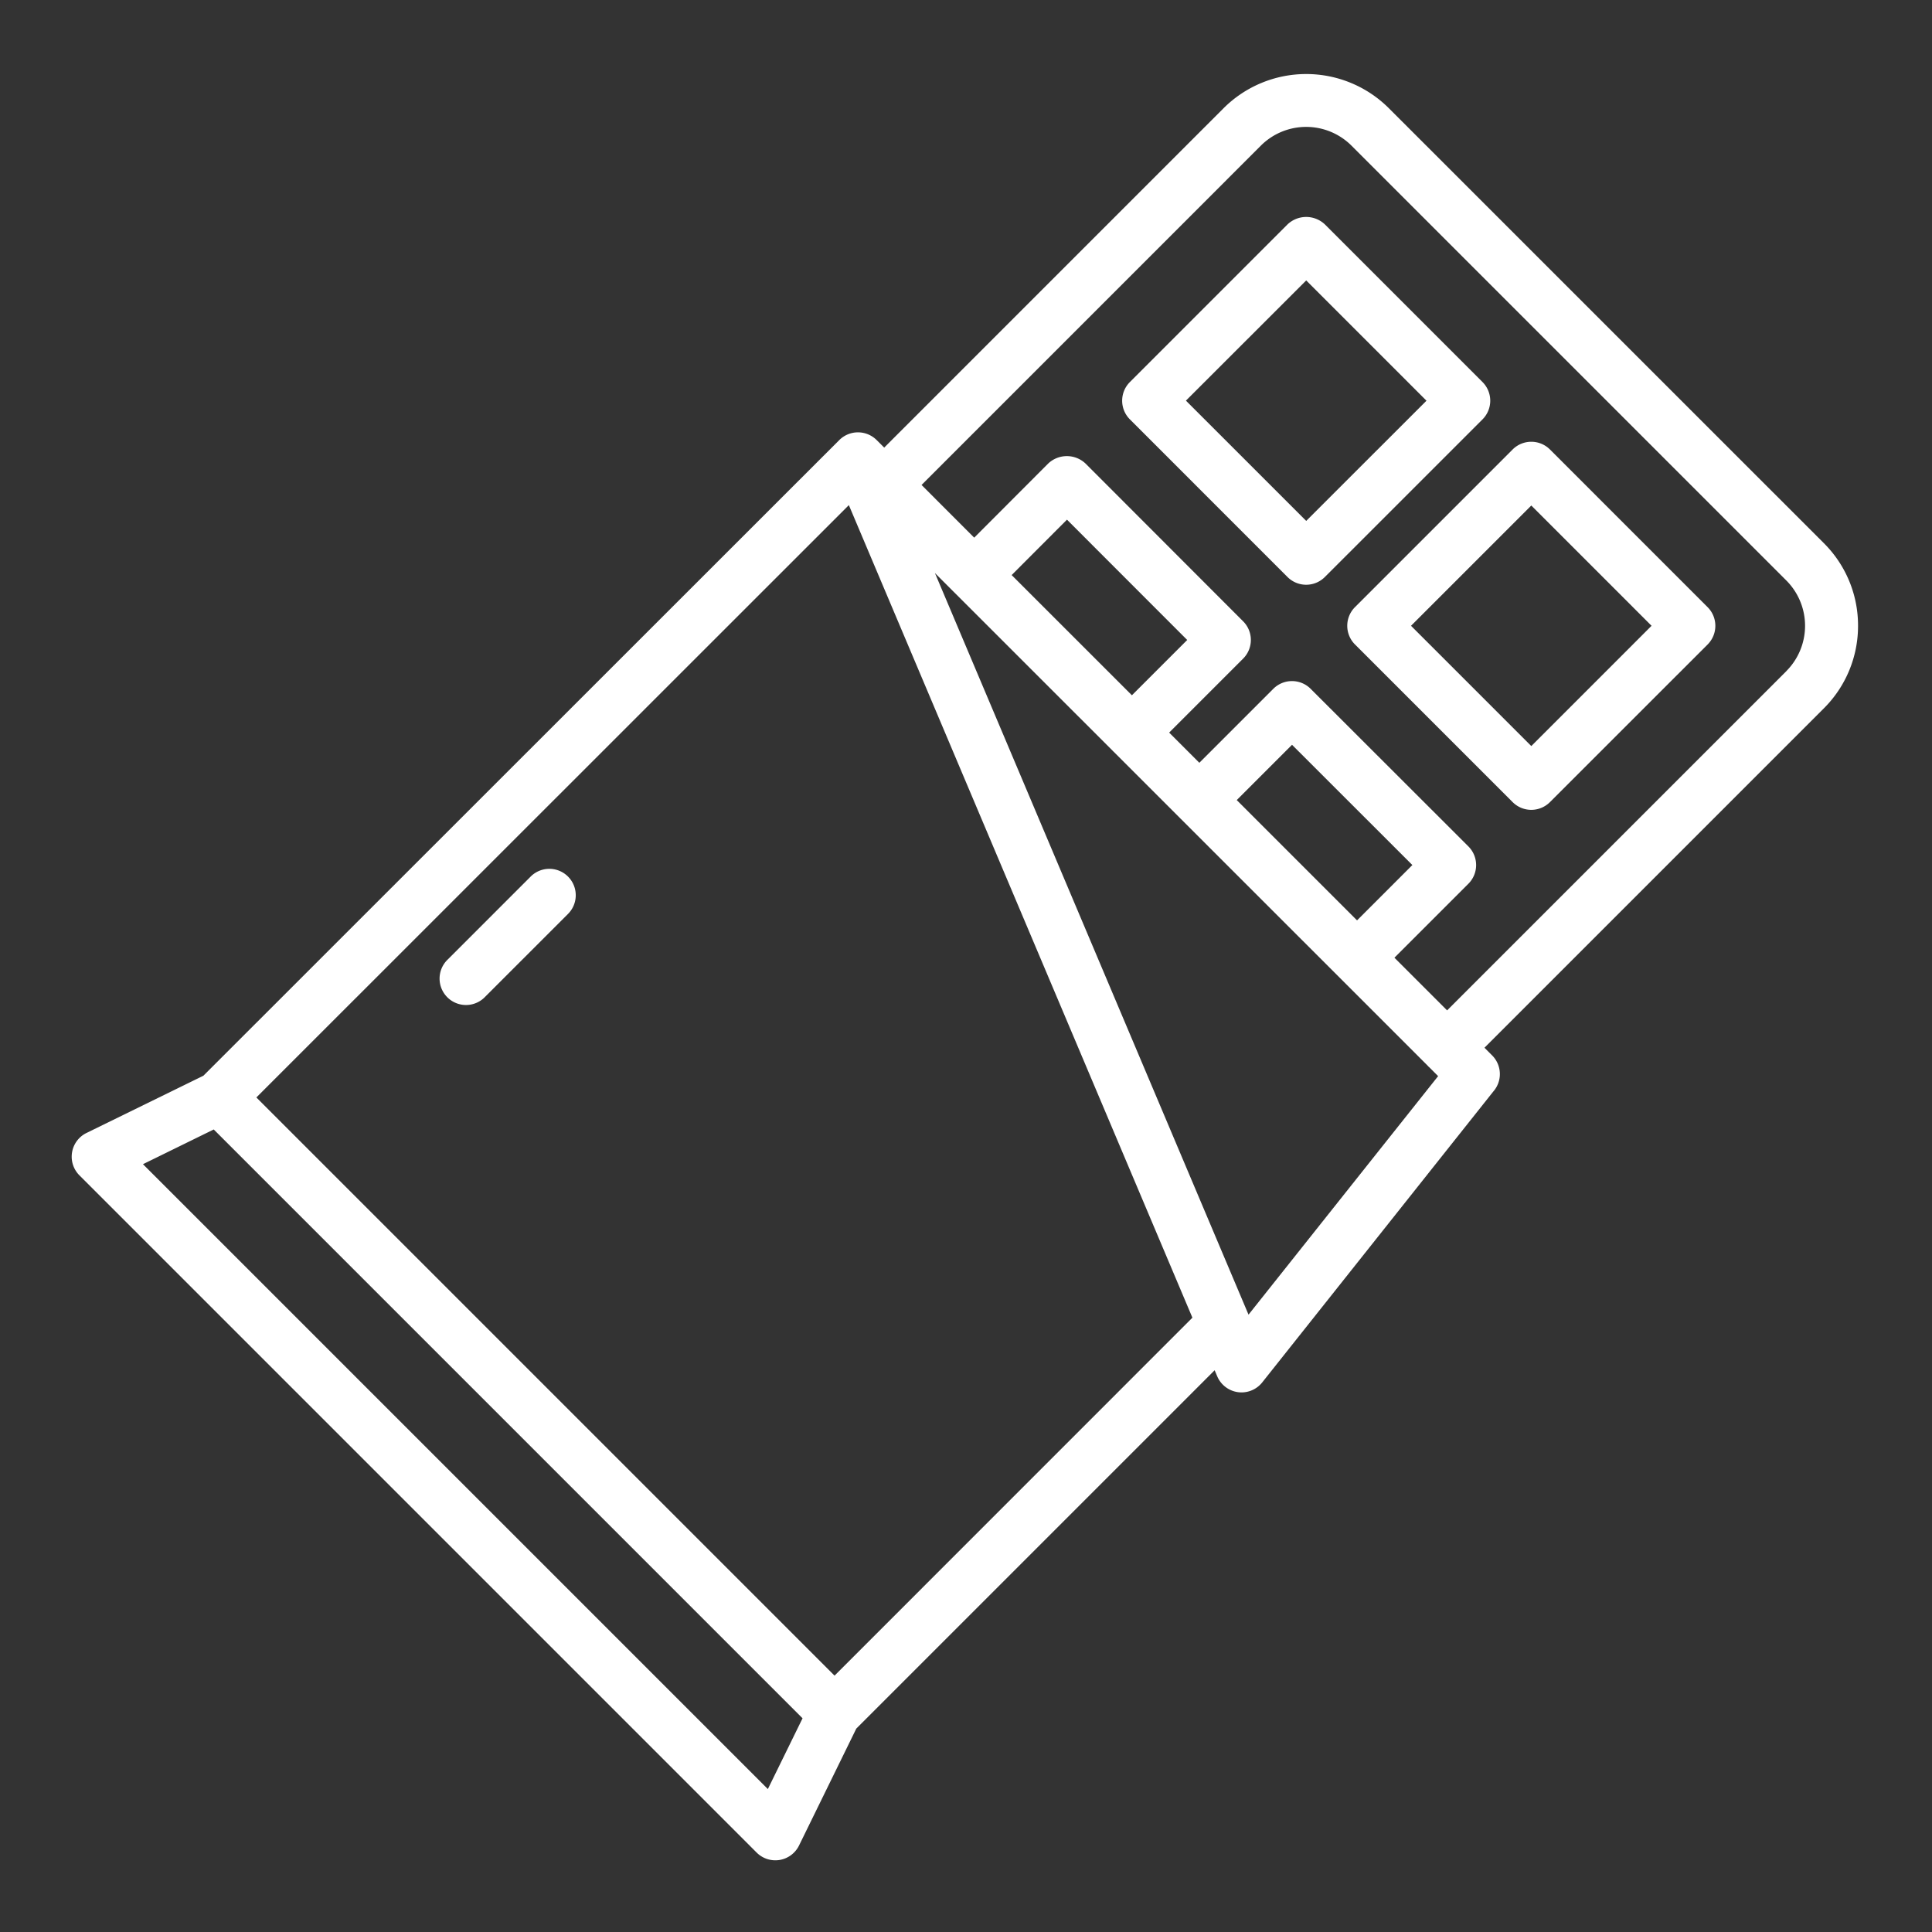 <?xml version="1.0"?>
<svg xmlns="http://www.w3.org/2000/svg" height="512px" viewBox="0 0 128 128" width="512px"><rect x="0" y="0" width="128" height="128" fill="#333333" stroke="none"/><g><g><path d="m123.1 41.46a7.691 7.691 0 0 0 -2.268-5.477l-28.814-28.81a7.75 7.75 0 0 0 -10.956 0l-22.482 22.482-.5-.5a1.752 1.752 0 0 0 -2.474 0l-42.13 42.114-7.746 3.793a1.749 1.749 0 0 0 -.467 2.808l44.866 44.867a1.75 1.75 0 0 0 1.238.513 1.851 1.851 0 0 0 .287-.023 1.752 1.752 0 0 0 1.284-.957l3.794-7.747 23.741-23.741.17.4a1.751 1.751 0 0 0 1.375 1.052 1.712 1.712 0 0 0 .236.016 1.751 1.751 0 0 0 1.371-.661l15.312-19.276a1.75 1.75 0 0 0 -.08-2.39l-.507-.508 22.477-22.477a7.7 7.7 0 0 0 2.273-5.478zm-72.228 77.07-41.4-41.4 4.689-2.3 39.01 39.011zm4.419-7.515-38.306-38.306 39.254-39.244 22.761 53.835zm27.427-23.915-20.776-49.134 1.363 1.363.008.009.01.008 10.413 10.411c.006.006.011.014.017.02s.014.011.02.017l4.427 4.427c.008.008.014.018.022.026s.018.013.026.021l16.346 16.342c.014.015.024.033.039.047s.032.025.047.039l.6.6zm-15.693-49 3.665-3.671 7.966 7.971-3.664 3.664zm14.912 14.907 3.663-3.663 7.973 7.967-3.665 3.666zm36.416-8.544-22.478 22.478-3.491-3.49 4.9-4.9a1.749 1.749 0 0 0 0-2.475l-10.45-10.44a1.749 1.749 0 0 0 -2.474 0l-4.9 4.9-2-2 4.9-4.9a1.75 1.75 0 0 0 0-2.474l-10.44-10.45a1.8 1.8 0 0 0 -2.476 0l-4.9 4.909-3.489-3.491 22.482-22.483a4.25 4.25 0 0 1 6 0l28.811 28.811a4.25 4.25 0 0 1 0 6.005z" data-original="#000000" class="active-path" data-old_color="#000000" fill="#FFFFFF"/><path d="m102.689 29.78a1.75 1.75 0 0 0 -2.474 0l-10.443 10.443a1.749 1.749 0 0 0 0 2.475l10.443 10.443a1.748 1.748 0 0 0 2.474 0l10.444-10.441a1.749 1.749 0 0 0 0-2.475zm-1.237 19.649-7.968-7.969 7.968-7.968 7.968 7.968z" data-original="#000000" class="active-path" data-old_color="#000000" fill="#FFFFFF"/><path d="m98.22 25.311-10.443-10.444a1.8 1.8 0 0 0 -2.475 0l-10.443 10.444a1.748 1.748 0 0 0 0 2.474l10.441 10.443a1.749 1.749 0 0 0 2.475 0l10.445-10.443a1.75 1.75 0 0 0 0-2.474zm-11.68 9.2-7.969-7.968 7.969-7.963 7.968 7.968z" data-original="#000000" class="active-path" data-old_color="#000000" fill="#FFFFFF"/><path d="m35.179 58.054-5.521 5.521a1.75 1.75 0 1 0 2.474 2.475l5.522-5.522a1.75 1.75 0 0 0 -2.475-2.474z" data-original="#000000" class="active-path" data-old_color="#000000" fill="#FFFFFF"/></g></g> </svg>

